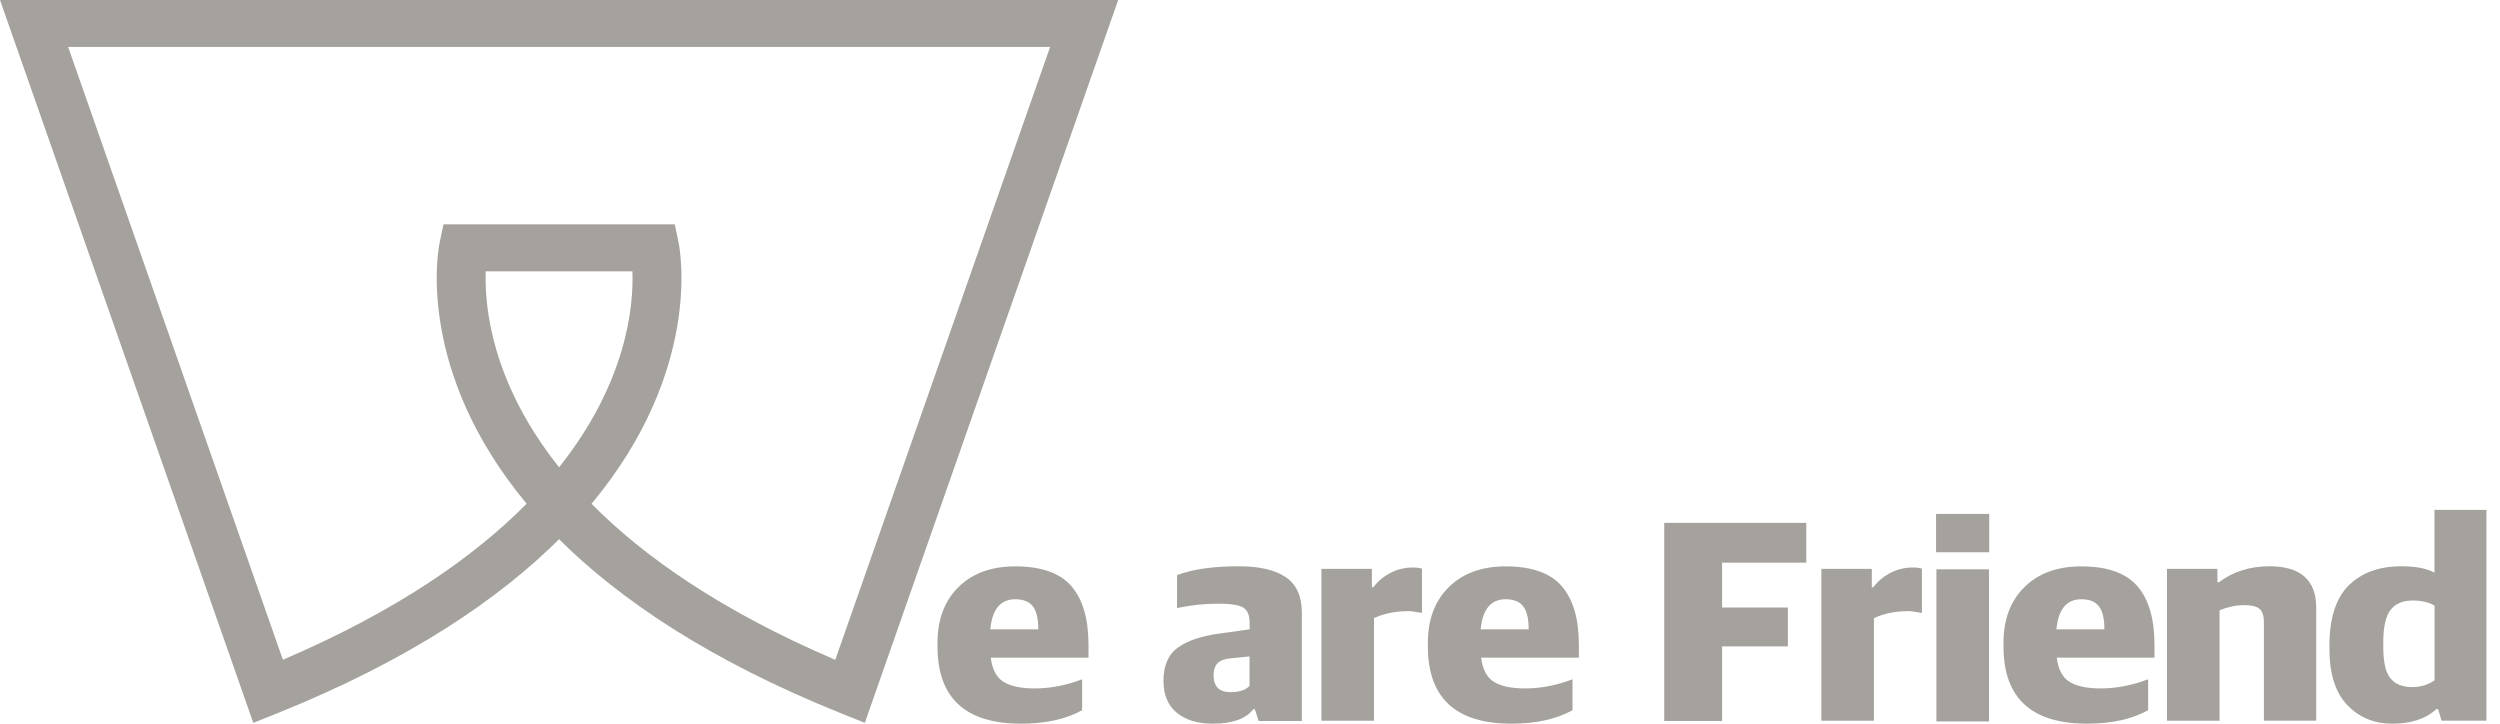 <svg width="152" height="44" viewBox="0 0 152 44" fill="none" xmlns="http://www.w3.org/2000/svg">
<path d="M15.4 43.949L0 0H67.985L52.581 43.949L51.105 43.358C43.088 40.13 37.656 36.429 33.992 32.785C30.329 36.429 24.897 40.13 16.88 43.358L15.4 43.949ZM35.966 30.631C39.136 33.837 43.837 37.143 50.785 40.117L63.846 2.855H4.143L17.2 40.112C24.143 37.143 28.849 33.832 32.019 30.626C25.285 22.533 26.628 15.254 26.724 14.79L26.962 13.638H41.028L41.265 14.79C41.356 15.258 42.7 22.537 35.966 30.631ZM29.534 16.498C29.456 18.587 29.858 23.22 33.992 28.41C38.122 23.225 38.529 18.591 38.451 16.498H29.534Z" fill="#A5A29E"/>
<path d="M62.081 44C58.691 44 57 42.433 57 39.307V39.074C57 37.658 57.43 36.524 58.283 35.686C59.136 34.848 60.29 34.435 61.73 34.435C63.3 34.435 64.439 34.834 65.135 35.631C65.83 36.435 66.181 37.624 66.181 39.197V39.987H60.239C60.325 40.695 60.584 41.183 61.006 41.451C61.429 41.719 62.067 41.856 62.913 41.856C63.859 41.856 64.819 41.671 65.794 41.3V43.182C64.805 43.725 63.579 44 62.081 44ZM61.723 36.435C60.827 36.435 60.325 37.047 60.211 38.263H63.128C63.128 37.603 63.013 37.136 62.791 36.861C62.569 36.572 62.211 36.435 61.723 36.435Z" fill="#A5A29E"/>
<path d="M73.728 44C72.818 44 72.094 43.78 71.549 43.334C71.004 42.894 70.739 42.241 70.739 41.382C70.739 40.461 71.033 39.788 71.628 39.362C72.223 38.936 73.083 38.654 74.222 38.51L75.978 38.263V37.885C75.978 37.411 75.849 37.095 75.584 36.937C75.319 36.785 74.825 36.703 74.108 36.703C73.233 36.703 72.388 36.792 71.564 36.971V34.965C72.51 34.607 73.764 34.429 75.319 34.429C76.566 34.429 77.519 34.648 78.171 35.088C78.824 35.528 79.153 36.249 79.153 37.26V43.835H76.523L76.294 43.12H76.201C75.756 43.705 74.932 44 73.728 44ZM74.81 42.083C75.348 42.083 75.735 41.959 75.971 41.705V39.912L74.846 40.022C74.473 40.056 74.201 40.152 74.036 40.317C73.871 40.482 73.785 40.729 73.785 41.059C73.785 41.739 74.129 42.083 74.81 42.083Z" fill="#A5A29E"/>
<path d="M80.343 43.821V34.587H83.411V35.7H83.504C83.769 35.343 84.113 35.054 84.536 34.834C84.959 34.614 85.41 34.504 85.898 34.504C86.12 34.504 86.306 34.525 86.457 34.573V37.266C86.048 37.191 85.769 37.157 85.632 37.157C84.837 37.157 84.142 37.301 83.54 37.583V43.821H80.343Z" fill="#A5A29E"/>
<path d="M91.897 44C88.507 44 86.815 42.433 86.815 39.307V39.074C86.815 37.658 87.245 36.524 88.098 35.686C88.951 34.848 90.105 34.435 91.545 34.435C93.115 34.435 94.254 34.834 94.95 35.631C95.645 36.435 95.996 37.624 95.996 39.197V39.987H90.055C90.141 40.695 90.399 41.183 90.822 41.451C91.244 41.719 91.882 41.856 92.728 41.856C93.674 41.856 94.634 41.671 95.609 41.3V43.182C94.62 43.725 93.394 44 91.897 44ZM91.538 36.435C90.642 36.435 90.141 37.047 90.026 38.263H92.943C92.943 37.603 92.828 37.136 92.606 36.861C92.384 36.572 92.025 36.435 91.538 36.435Z" fill="#A5A29E"/>
<path d="M101.185 43.835V31.79H109.821V34.209H104.704V36.937H108.703V39.3H104.704V43.835H101.185Z" fill="#A5A29E"/>
<path d="M110.739 43.821V34.587H113.806V35.7H113.899C114.165 35.343 114.509 35.054 114.932 34.834C115.354 34.614 115.806 34.504 116.293 34.504C116.515 34.504 116.702 34.525 116.852 34.573V37.266C116.444 37.191 116.164 37.157 116.028 37.157C115.233 37.157 114.537 37.301 113.935 37.583V43.821H110.739Z" fill="#A5A29E"/>
<path d="M126.893 44C123.503 44 121.812 42.433 121.812 39.307V39.074C121.812 37.658 122.242 36.524 123.095 35.686C123.948 34.848 125.102 34.435 126.542 34.435C128.112 34.435 129.251 34.834 129.947 35.631C130.642 36.435 130.993 37.624 130.993 39.197V39.987H125.052C125.138 40.695 125.396 41.183 125.818 41.451C126.241 41.719 126.879 41.856 127.725 41.856C128.671 41.856 129.631 41.671 130.606 41.3V43.182C129.624 43.725 128.391 44 126.893 44ZM126.542 36.435C125.646 36.435 125.145 37.047 125.03 38.263H127.947C127.947 37.603 127.832 37.136 127.61 36.861C127.388 36.572 127.03 36.435 126.542 36.435Z" fill="#A5A29E"/>
<path d="M117.712 33.577V31.247H120.945V33.577H117.712ZM117.734 43.863V34.614H120.93V43.863H117.734Z" fill="#A5A29E"/>
<path d="M131.753 43.821V34.587H134.82V35.398H134.913C135.774 34.752 136.798 34.429 137.981 34.429C139.873 34.429 140.826 35.267 140.826 36.95V43.815H137.644V37.795C137.644 37.424 137.551 37.163 137.372 37.012C137.193 36.861 136.877 36.792 136.426 36.792C135.967 36.792 135.473 36.895 134.949 37.102V43.821H131.753Z" fill="#A5A29E"/>
<path d="M145.449 44C144.352 44 143.442 43.622 142.718 42.873C141.994 42.117 141.629 40.977 141.629 39.444V39.245C141.629 37.589 142.023 36.366 142.804 35.59C143.593 34.813 144.661 34.429 146.001 34.429C146.89 34.429 147.556 34.559 148.015 34.82V31H151.175V43.815H148.445L148.237 43.114H148.129C147.492 43.705 146.596 44 145.449 44ZM146.66 41.774C147.183 41.774 147.635 41.636 148.022 41.361V36.827C147.678 36.614 147.234 36.511 146.696 36.511C146.101 36.511 145.65 36.696 145.349 37.074C145.055 37.452 144.904 38.111 144.904 39.053V39.321C144.904 40.255 145.048 40.894 145.341 41.245C145.635 41.602 146.08 41.774 146.66 41.774Z" fill="#A5A29E"/>
</svg>
